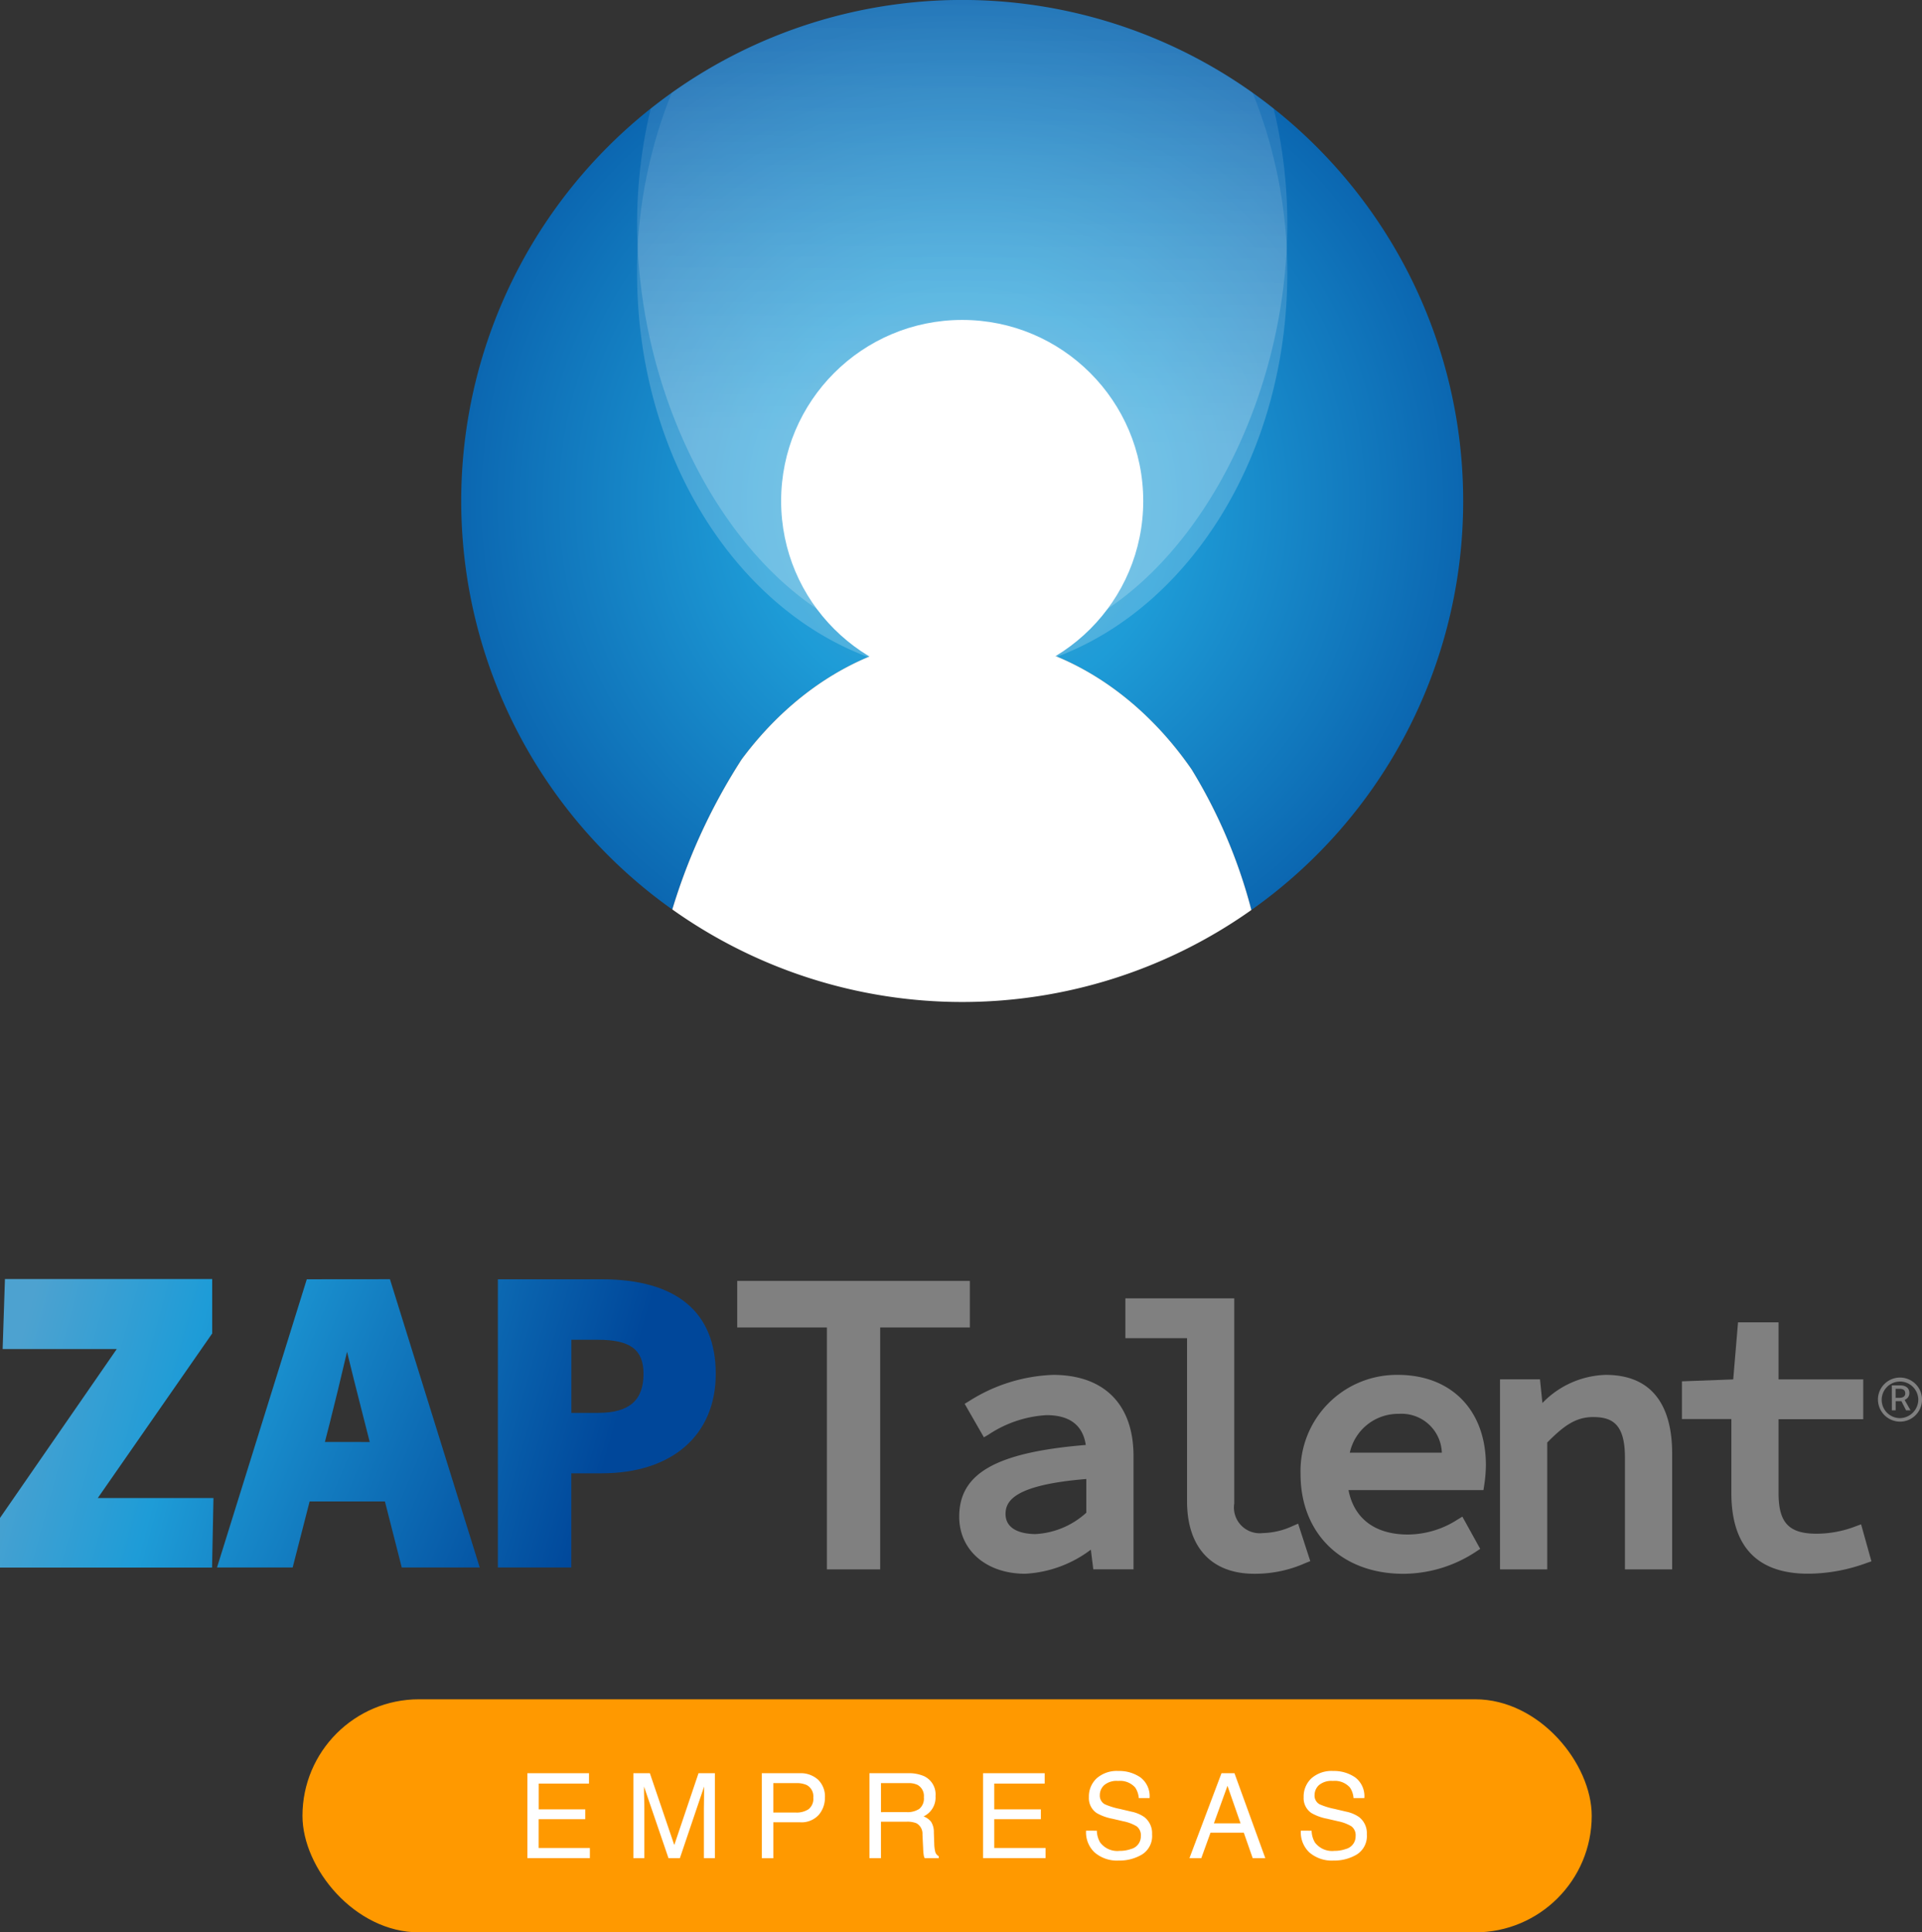 <svg xmlns="http://www.w3.org/2000/svg" xmlns:xlink="http://www.w3.org/1999/xlink" width="129.83" height="130.529" viewBox="0 0 129.83 130.529">
  <rect x="0" y="0" width="129.83" height="130.529" fill="#333333" stroke="none"/>
  <defs>
    <radialGradient id="radial-gradient" cx="0.5" cy="0.551" r="0.751" gradientTransform="translate(0.046) scale(0.908 1)" gradientUnits="objectBoundingBox">
      <stop offset="0.001" stop-color="#4da2d0"/>
      <stop offset="0.301" stop-color="#1e9cd7"/>
      <stop offset="0.984" stop-color="#00479a"/>
    </radialGradient>
    <linearGradient id="linear-gradient" x1="0.501" y1="-0.212" x2="0.496" y2="0.681" gradientUnits="objectBoundingBox">
      <stop offset="0" stop-color="#fff" stop-opacity="0"/>
      <stop offset="1" stop-color="#fff"/>
    </linearGradient>
    <linearGradient id="linear-gradient-2" x1="0.501" y1="-0.303" x2="0.496" y2="0.66" xlink:href="#linear-gradient"/>
    <linearGradient id="linear-gradient-3" x1="-0.638" y1="0.058" x2="1.328" y2="0.956" gradientTransform="matrix(1, 0, 0, 1, 0, 0)" xlink:href="#radial-gradient"/>
    <linearGradient id="linear-gradient-4" x1="-1.812" y1="-0.313" x2="0.558" y2="0.585" gradientTransform="matrix(1, 0, 0, 1, 0, 0)" xlink:href="#radial-gradient"/>
    <linearGradient id="linear-gradient-5" x1="0.046" y1="0.333" x2="2.465" y2="1.23" gradientTransform="matrix(1, 0, 0, 1, 0, 0)" xlink:href="#radial-gradient"/>
  </defs>
  <g id="Grupo_2020" data-name="Grupo 2020" transform="translate(-239.512 -444.855)">
    <rect id="Rectángulo_633" data-name="Rectángulo 633" width="87.088" height="15.743" rx="7.872" transform="translate(259.944 559.641)" fill="#f90"/>
    <g id="Grupo_2020-2" data-name="Grupo 2020" transform="translate(275.137 564.488)">
      <path id="Trazado_631" data-name="Trazado 631" d="M292.972,624.6h4.162v.7h-3.4v1.741h3.147v.664H293.73v1.945h3.463v.684h-4.221Z" transform="translate(-292.972 -624.453)" fill="#fff"/>
      <path id="Trazado_632" data-name="Trazado 632" d="M303.715,624.6h1.114l1.649,4.85,1.637-4.85h1.106v5.736h-.742v-3.385q0-.176.008-.582t.007-.87l-1.637,4.838h-.77l-1.653-4.838v.176c0,.14,0,.355.011.642s.012.5.012.635v3.385h-.742Z" transform="translate(-296.556 -624.453)" fill="#fff"/>
      <path id="Trazado_633" data-name="Trazado 633" d="M316.732,624.6H319.3a1.74,1.74,0,0,1,1.229.432,1.566,1.566,0,0,1,.468,1.212,1.765,1.765,0,0,1-.417,1.169,1.575,1.575,0,0,1-1.278.5h-1.791v2.425h-.777Zm3.013.789a1.664,1.664,0,0,0-.7-.121h-1.535v1.988h1.535a1.463,1.463,0,0,0,.843-.223.886.886,0,0,0,.324-.785A.864.864,0,0,0,319.745,625.387Z" transform="translate(-300.899 -624.453)" fill="#fff"/>
      <path id="Trazado_634" data-name="Trazado 634" d="M327.645,624.6h2.607a2.562,2.562,0,0,1,1.062.191,1.357,1.357,0,0,1,.794,1.355,1.41,1.41,0,0,1-.808,1.371,1.179,1.179,0,0,1,.506.359,1.287,1.287,0,0,1,.189.722l.027.769a2.42,2.42,0,0,0,.055.488.482.482,0,0,0,.25.351v.129h-.952a.714.714,0,0,1-.063-.192,3.76,3.76,0,0,1-.039-.452l-.047-.957a.808.808,0,0,0-.406-.754,1.64,1.64,0,0,0-.679-.105h-1.719v2.46h-.777Zm2.524,2.628a1.432,1.432,0,0,0,.841-.219.9.9,0,0,0,.31-.788.852.852,0,0,0-.433-.836,1.383,1.383,0,0,0-.618-.117h-1.846v1.961Z" transform="translate(-304.539 -624.453)" fill="#fff"/>
      <path id="Trazado_635" data-name="Trazado 635" d="M339.162,624.6h4.162v.7h-3.405v1.741h3.147v.664h-3.147v1.945h3.464v.684h-4.221Z" transform="translate(-308.382 -624.453)" fill="#fff"/>
      <path id="Trazado_636" data-name="Trazado 636" d="M350.331,628.411a1.614,1.614,0,0,0,.222.793,1.448,1.448,0,0,0,1.313.57,2.244,2.244,0,0,0,.767-.125.88.88,0,0,0,.67-.867.758.758,0,0,0-.284-.668,2.821,2.821,0,0,0-.9-.34l-.752-.175a3.34,3.34,0,0,1-1.044-.379,1.211,1.211,0,0,1-.53-1.074,1.675,1.675,0,0,1,.521-1.269,2.048,2.048,0,0,1,1.473-.5,2.513,2.513,0,0,1,1.492.436,1.588,1.588,0,0,1,.614,1.392h-.73a1.487,1.487,0,0,0-.239-.707,1.364,1.364,0,0,0-1.158-.449,1.3,1.3,0,0,0-.947.289.923.923,0,0,0-.288.672.66.66,0,0,0,.34.616,4.876,4.876,0,0,0,1.01.313l.78.184a2.352,2.352,0,0,1,.87.362,1.377,1.377,0,0,1,.53,1.168,1.467,1.467,0,0,1-.676,1.363,2.969,2.969,0,0,1-1.571.411,2.314,2.314,0,0,1-1.634-.547,1.868,1.868,0,0,1-.578-1.472Z" transform="translate(-311.864 -624.381)" fill="#fff"/>
      <path id="Trazado_637" data-name="Trazado 637" d="M362.249,624.6h.877l2.082,5.736h-.851l-.6-1.719h-2.25l-.622,1.719h-.8Zm1.288,3.385-.883-2.534-.918,2.534Z" transform="translate(-315.363 -624.453)" fill="#fff"/>
      <path id="Trazado_638" data-name="Trazado 638" d="M372.1,628.411a1.621,1.621,0,0,0,.222.793,1.449,1.449,0,0,0,1.313.57,2.246,2.246,0,0,0,.768-.125.88.88,0,0,0,.669-.867.758.758,0,0,0-.283-.668,2.828,2.828,0,0,0-.9-.34l-.753-.175a3.335,3.335,0,0,1-1.044-.379,1.209,1.209,0,0,1-.53-1.074,1.676,1.676,0,0,1,.52-1.269,2.051,2.051,0,0,1,1.474-.5,2.509,2.509,0,0,1,1.491.436,1.586,1.586,0,0,1,.614,1.392h-.73a1.473,1.473,0,0,0-.239-.707,1.364,1.364,0,0,0-1.157-.449,1.3,1.3,0,0,0-.947.289.923.923,0,0,0-.289.672.659.659,0,0,0,.341.616,4.876,4.876,0,0,0,1.01.313l.78.184a2.344,2.344,0,0,1,.87.362,1.377,1.377,0,0,1,.53,1.168,1.466,1.466,0,0,1-.676,1.363,2.965,2.965,0,0,1-1.57.411,2.313,2.313,0,0,1-1.634-.547,1.866,1.866,0,0,1-.578-1.472Z" transform="translate(-319.126 -624.381)" fill="#fff"/>
    </g>
    <g id="Grupo_2025" data-name="Grupo 2025" transform="translate(270.666 444.855)">
      <g id="Grupo_2024" data-name="Grupo 2024">
        <g id="Grupo_2023" data-name="Grupo 2023">
          <g id="Grupo_2021" data-name="Grupo 2021">
            <path id="Trazado_639" data-name="Trazado 639" d="M353.946,478.7a33.841,33.841,0,1,0-53.426,27.59,40.087,40.087,0,0,1,4.689-10.145c3.651-4.921,9-8.22,14.952-8.22,6.226,0,11.784,3.606,15.438,8.9a35.154,35.154,0,0,1,4.038,9.5A33.792,33.792,0,0,0,353.946,478.7Z" transform="translate(-286.263 -444.855)" fill="url(#radial-gradient)"/>
            <path id="Trazado_640" data-name="Trazado 640" d="M327.3,509.481c-5.955,0-11.3,3.3-14.952,8.221a40.084,40.084,0,0,0-4.689,10.145,33.8,33.8,0,0,0,39.117.037,35.152,35.152,0,0,0-4.038-9.5C339.082,513.087,333.523,509.481,327.3,509.481Z" transform="translate(-293.4 -466.415)" fill="#fff"/>
          </g>
          <path id="Trazado_641" data-name="Trazado 641" d="M348.012,463.3a32.225,32.225,0,0,0-2.34-12.178,33.856,33.856,0,0,0-39.24,0,32.222,32.222,0,0,0-2.34,12.178c0,12.225,6.565,22.558,15.582,25.929a16.222,16.222,0,0,1,12.755,0C341.447,485.856,348.012,475.523,348.012,463.3Z" transform="translate(-292.211 -444.855)" opacity="0.2" fill="url(#linear-gradient)"/>
          <g id="Grupo_2022" data-name="Grupo 2022" transform="translate(11.882)">
            <path id="Trazado_642" data-name="Trazado 642" d="M319.675,487.763a16.222,16.222,0,0,1,12.755,0c9.017-3.371,15.583-15.573,15.583-27.8a32.977,32.977,0,0,0-.918-7.763,33.808,33.808,0,0,0-42.083,0,32.977,32.977,0,0,0-.918,7.763C304.093,472.189,310.658,484.392,319.675,487.763Z" transform="translate(-304.093 -444.855)" opacity="0.2" fill="url(#linear-gradient-2)"/>
          </g>
          <circle id="Elipse_112" data-name="Elipse 112" cx="12.23" cy="12.23" r="12.23" transform="translate(21.611 21.611)" fill="#fff"/>
        </g>
      </g>
    </g>
    <g id="Grupo_2031" data-name="Grupo 2031" transform="translate(239.512 531.252)">
      <g id="Grupo_2030" data-name="Grupo 2030">
        <g id="Grupo_2028" data-name="Grupo 2028" transform="translate(49.799 0.128)">
          <g id="Grupo_2026" data-name="Grupo 2026">
            <path id="Trazado_643" data-name="Trazado 643" d="M314.243,577.841H320.3v16.341h3.6V577.841h6.058V574.7H314.243Z" transform="translate(-314.243 -574.698)" fill="gray"/>
            <path id="Trazado_644" data-name="Trazado 644" d="M343.081,584.223a11.3,11.3,0,0,0-5.669,1.772l-.3.182,1.3,2.264.313-.183a7.87,7.87,0,0,1,3.916-1.315c1.561,0,2.452.678,2.653,2.014-6.067.5-8.55,1.917-8.55,4.844,0,2.27,1.833,3.856,4.459,3.856a8.049,8.049,0,0,0,4.433-1.627l.166,1.329h2.716V589.7C348.518,586.219,346.536,584.223,343.081,584.223Zm2.248,7.033v2.278a5.537,5.537,0,0,1-3.425,1.442c-.61,0-2.03-.133-2.03-1.361C339.875,592.721,340.506,591.653,345.33,591.256Z" transform="translate(-321.749 -577.876)" fill="gray"/>
            <path id="Trazado_645" data-name="Trazado 645" d="M364.894,591.842a5.068,5.068,0,0,1-2.026.479,1.741,1.741,0,0,1-1.925-2V576.465h-7.354v2.69h4.165V590.17c0,3.113,1.654,4.9,4.538,4.9a8.326,8.326,0,0,0,3.473-.73l.313-.124-.821-2.532Z" transform="translate(-327.369 -575.288)" fill="gray"/>
            <path id="Trazado_646" data-name="Trazado 646" d="M377.921,584.223a6.5,6.5,0,0,0-6.576,6.7c0,4.03,2.79,6.737,6.942,6.737a8.946,8.946,0,0,0,4.917-1.5l.277-.183-1.205-2.178-.319.193a6.244,6.244,0,0,1-3.357,1.015c-2.225,0-3.642-1.079-4.015-3H383.7l.047-.3a9.29,9.29,0,0,0,.118-1.4C383.861,586.609,381.529,584.223,377.921,584.223Zm.068,2.632a2.722,2.722,0,0,1,2.9,2.622h-6.216A3.342,3.342,0,0,1,377.989,586.855Z" transform="translate(-333.293 -577.876)" fill="gray"/>
            <path id="Trazado_647" data-name="Trazado 647" d="M398.7,584.223a6.173,6.173,0,0,0-4.274,1.9l-.163-1.6h-2.7v12.839h3.189v-8.57c1.126-1.141,1.932-1.719,3.1-1.719,1.29,0,2.149.465,2.149,2.736v7.554h3.189v-7.878C403.182,587.082,402.4,584.223,398.7,584.223Z" transform="translate(-340.036 -577.876)" fill="gray"/>
            <path id="Trazado_648" data-name="Trazado 648" d="M422.107,592.543l-.365.134a7.4,7.4,0,0,1-2.638.5c-1.875,0-2.572-.741-2.572-2.735v-5h5.719v-2.69h-5.719V578.9h-2.738l-.325,3.854-3.465.13v2.548h3.34v4.995c0,3.618,1.746,5.452,5.189,5.452a11.617,11.617,0,0,0,3.953-.726l.319-.11Z" transform="translate(-346.19 -576.101)" fill="gray"/>
          </g>
          <g id="Grupo_2027" data-name="Grupo 2027" transform="translate(77.057 6.336)">
            <path id="Trazado_649" data-name="Trazado 649" d="M429.878,585.8a1.489,1.489,0,1,1,1.488,1.577A1.5,1.5,0,0,1,429.878,585.8Zm2.719,0a1.236,1.236,0,1,0-1.231,1.34A1.261,1.261,0,0,0,432.6,585.8Zm-1.785-.872h.56c.319,0,.626.121.626.524a.48.48,0,0,1-.322.454l.4.706h-.3l-.315-.618h-.388v.618h-.257Zm.493.841c.25,0,.416-.086.416-.3,0-.185-.1-.311-.388-.311h-.264v.611Z" transform="translate(-429.878 -584.207)" fill="gray"/>
          </g>
        </g>
        <g id="Grupo_2029" data-name="Grupo 2029">
          <path id="Trazado_650" data-name="Trazado 650" d="M267.575,574.531,261.51,594h5.11l1.146-4.461h5.087L273.99,594h5.267l-6.065-19.474Zm1.223,10.988.329-1.281c.337-1.325.728-2.939,1.166-4.808.307,1.275.642,2.594.948,3.793l.585,2.3Z" transform="translate(-246.851 -574.514)" fill="url(#linear-gradient-3)"/>
          <path id="Trazado_651" data-name="Trazado 651" d="M296.992,574.531h-7.013V594h4.963v-6.362h2.05c4.753,0,7.706-2.575,7.706-6.72C304.7,576.741,302.033,574.531,296.992,574.531Zm-.247,9.025h-1.8v-4.938h1.8c2.182,0,3.073.668,3.073,2.3C299.818,582.719,298.842,583.556,296.745,583.556Z" transform="translate(-256.349 -574.514)" fill="url(#linear-gradient-4)"/>
          <path id="Trazado_652" data-name="Trazado 652" d="M253.786,578.27l.06-.086v-3.678h-14l-.156,4.729H247.4L239.57,590.56l-.058.085V594h14.325l.094-4.7h-7.813Z" transform="translate(-239.512 -574.506)" fill="url(#linear-gradient-5)"/>
        </g>
      </g>
    </g>
  </g>
</svg>
